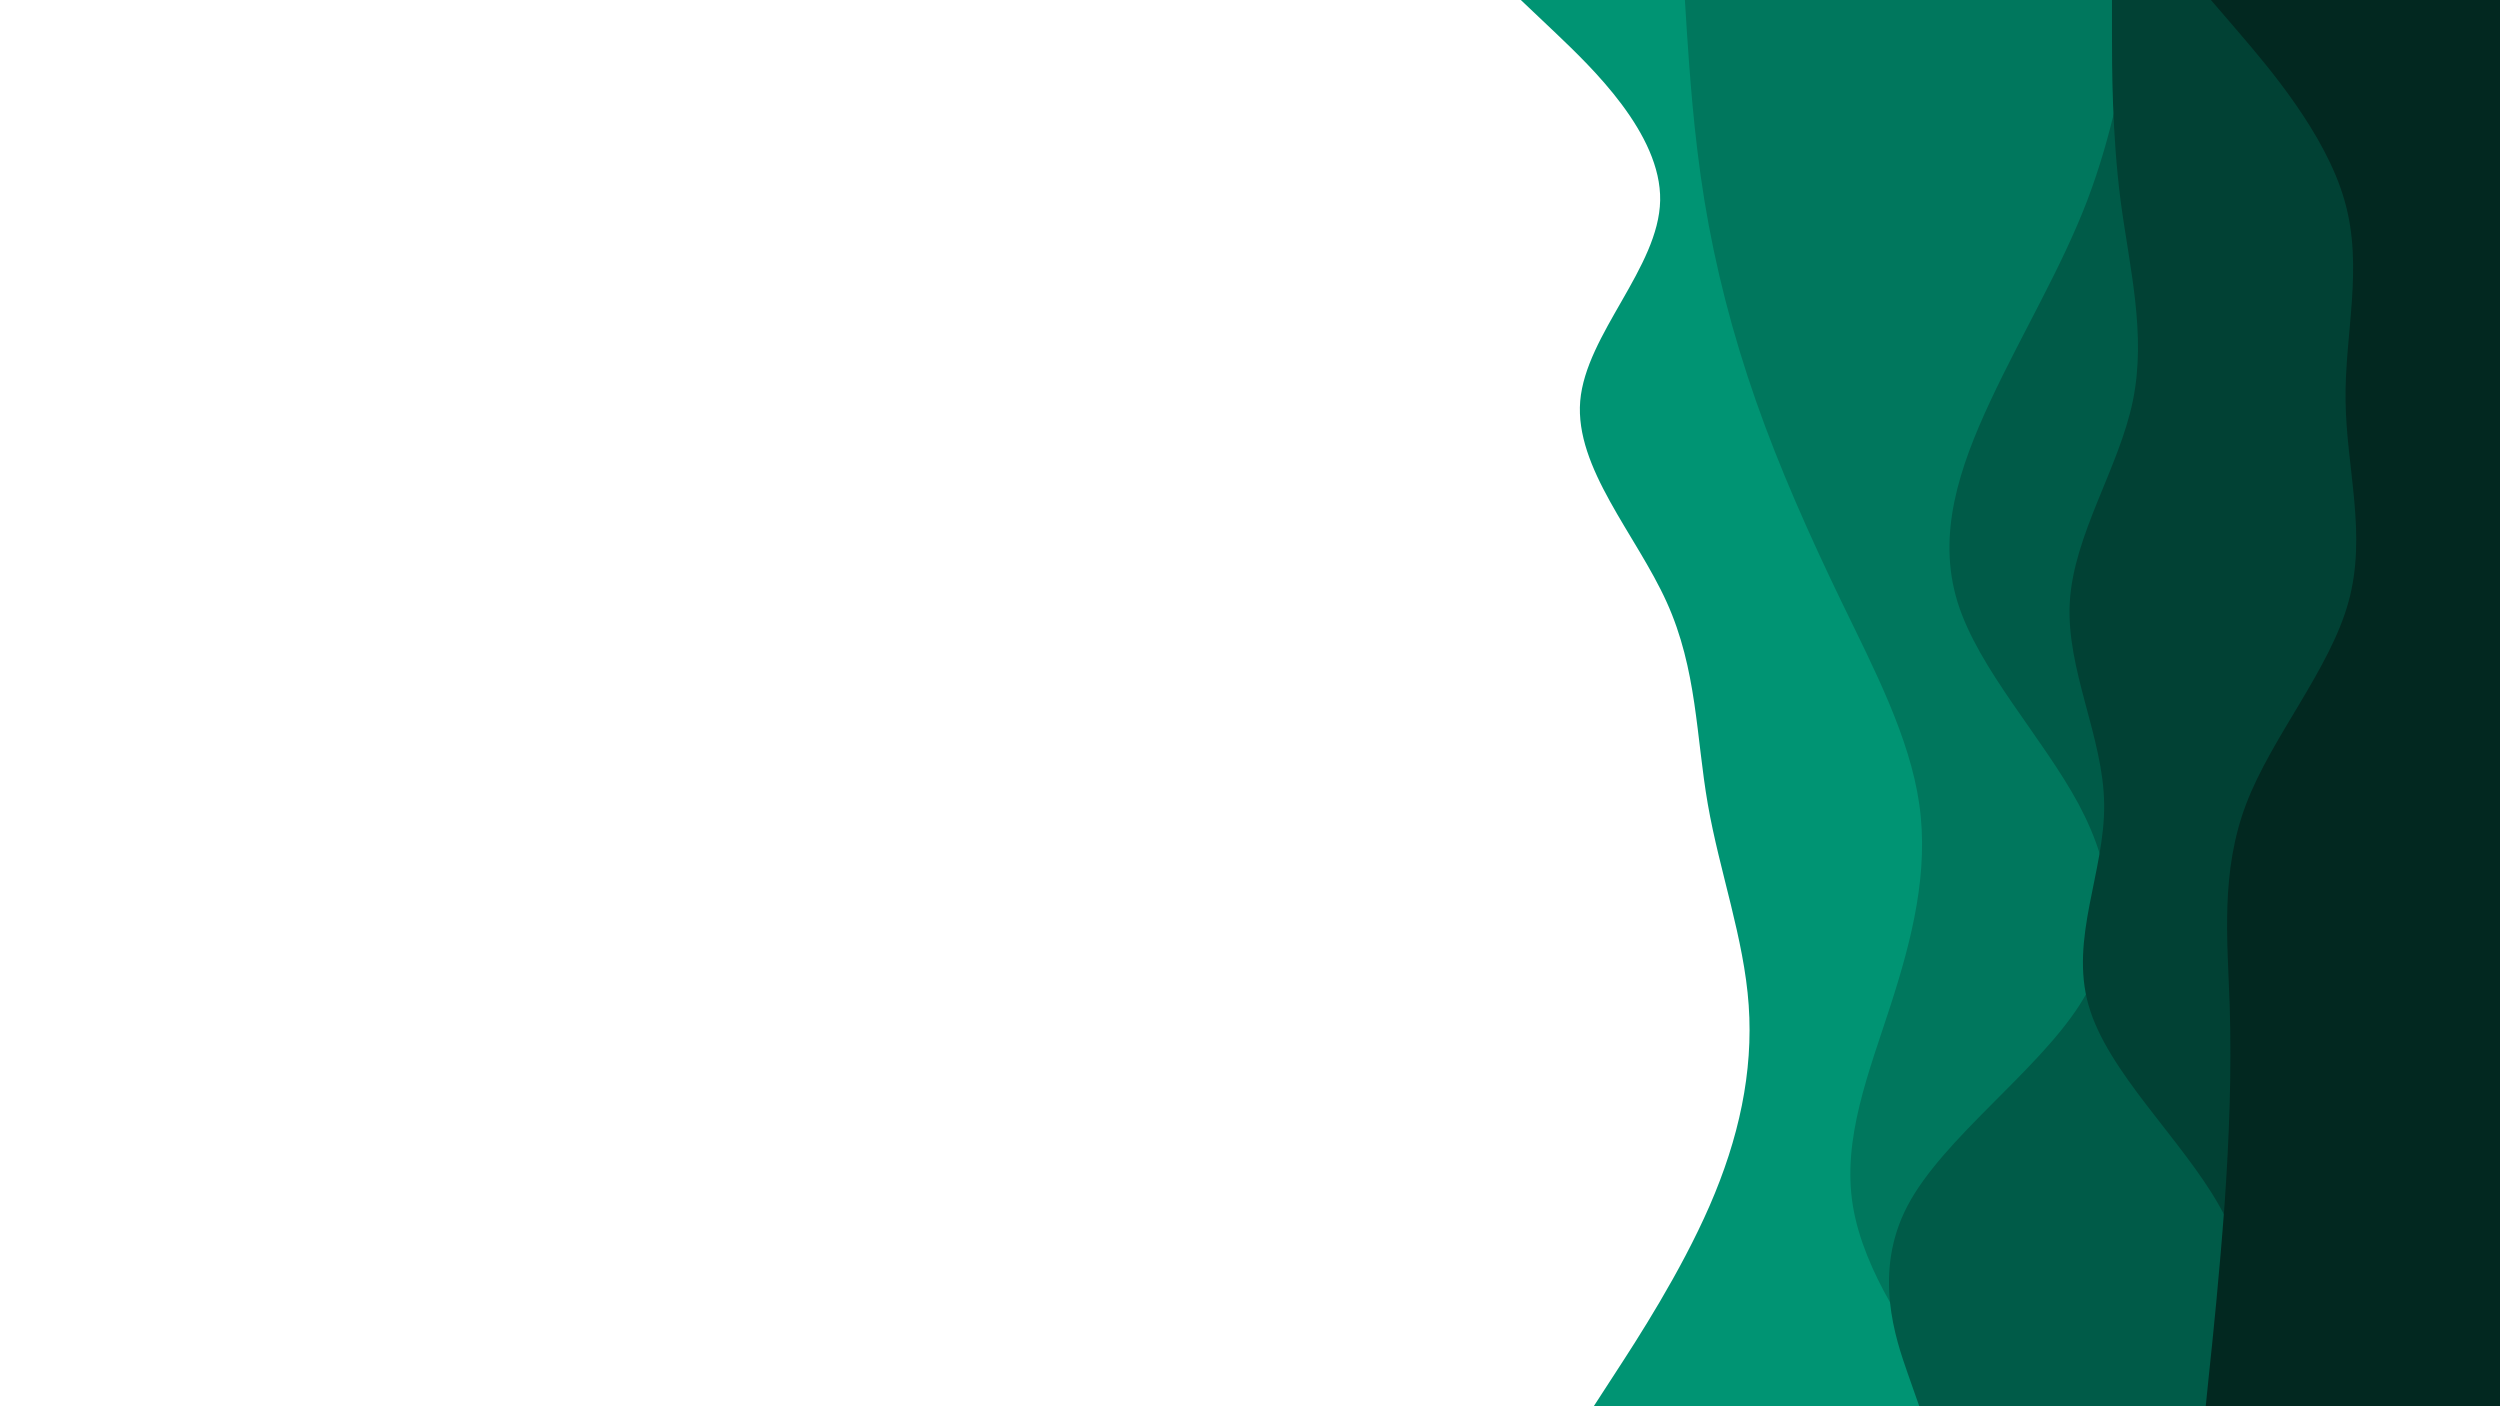 <svg id="visual" viewBox="0 0 960 540" width="960" height="540" xmlns="http://www.w3.org/2000/svg" xmlns:xlink="http://www.w3.org/1999/xlink" version="1.1"><path d="M612 540L620.3 527.2C628.7 514.3 645.3 488.7 656.5 463C667.7 437.3 673.3 411.7 671.5 386C669.7 360.3 660.3 334.7 655.8 308.8C651.3 283 651.7 257 640 231.2C628.3 205.3 604.7 179.7 606.8 154C609 128.3 637 102.7 637.5 77C638 51.3 611 25.7 597.5 12.8L584 0L960 0L960 12.8C960 25.7 960 51.3 960 77C960 102.7 960 128.3 960 154C960 179.7 960 205.3 960 231.2C960 257 960 283 960 308.8C960 334.7 960 360.3 960 386C960 411.7 960 437.3 960 463C960 488.7 960 514.3 960 527.2L960 540Z" fill="#009473"></path><path d="M753 540L743.7 527.2C734.3 514.3 715.7 488.7 711.5 463C707.3 437.3 717.7 411.7 726 386C734.3 360.3 740.7 334.7 737 308.8C733.3 283 719.7 257 707.2 231.2C694.7 205.3 683.3 179.7 674.3 154C665.3 128.3 658.7 102.7 654.5 77C650.3 51.3 648.7 25.7 647.8 12.8L647 0L960 0L960 12.8C960 25.7 960 51.3 960 77C960 102.7 960 128.3 960 154C960 179.7 960 205.3 960 231.2C960 257 960 283 960 308.8C960 334.7 960 360.3 960 386C960 411.7 960 437.3 960 463C960 488.7 960 514.3 960 527.2L960 540Z" fill="#00775d"></path><path d="M737 540L732.5 527.2C728 514.3 719 488.7 732.5 463C746 437.3 782 411.7 798.5 386C815 360.3 812 334.7 798.2 308.8C784.3 283 759.7 257 751.7 231.2C743.7 205.3 752.3 179.7 764.3 154C776.3 128.3 791.7 102.7 801.5 77C811.3 51.3 815.7 25.7 817.8 12.8L820 0L960 0L960 12.8C960 25.7 960 51.3 960 77C960 102.7 960 128.3 960 154C960 179.7 960 205.3 960 231.2C960 257 960 283 960 308.8C960 334.7 960 360.3 960 386C960 411.7 960 437.3 960 463C960 488.7 960 514.3 960 527.2L960 540Z" fill="#005b48"></path><path d="M868 540L867.7 527.2C867.3 514.3 866.7 488.7 852.2 463C837.7 437.3 809.3 411.7 802 386C794.7 360.3 808.3 334.7 808 308.8C807.7 283 793.3 257 794.8 231.2C796.3 205.3 813.7 179.7 819 154C824.3 128.3 817.7 102.7 814.3 77C811 51.3 811 25.7 811 12.8L811 0L960 0L960 12.8C960 25.7 960 51.3 960 77C960 102.7 960 128.3 960 154C960 179.7 960 205.3 960 231.2C960 257 960 283 960 308.8C960 334.7 960 360.3 960 386C960 411.7 960 437.3 960 463C960 488.7 960 514.3 960 527.2L960 540Z" fill="#014134"></path><path d="M847 540L848.3 527.2C849.7 514.3 852.3 488.7 854.2 463C856 437.3 857 411.7 856.2 386C855.3 360.3 852.7 334.7 862.5 308.8C872.3 283 894.7 257 901.8 231.2C909 205.3 901 179.7 900.7 154C900.3 128.3 907.7 102.7 900.3 77C893 51.3 871 25.7 860 12.8L849 0L960 0L960 12.8C960 25.7 960 51.3 960 77C960 102.7 960 128.3 960 154C960 179.7 960 205.3 960 231.2C960 257 960 283 960 308.8C960 334.7 960 360.3 960 386C960 411.7 960 437.3 960 463C960 488.7 960 514.3 960 527.2L960 540Z" fill="#022820"></path></svg>